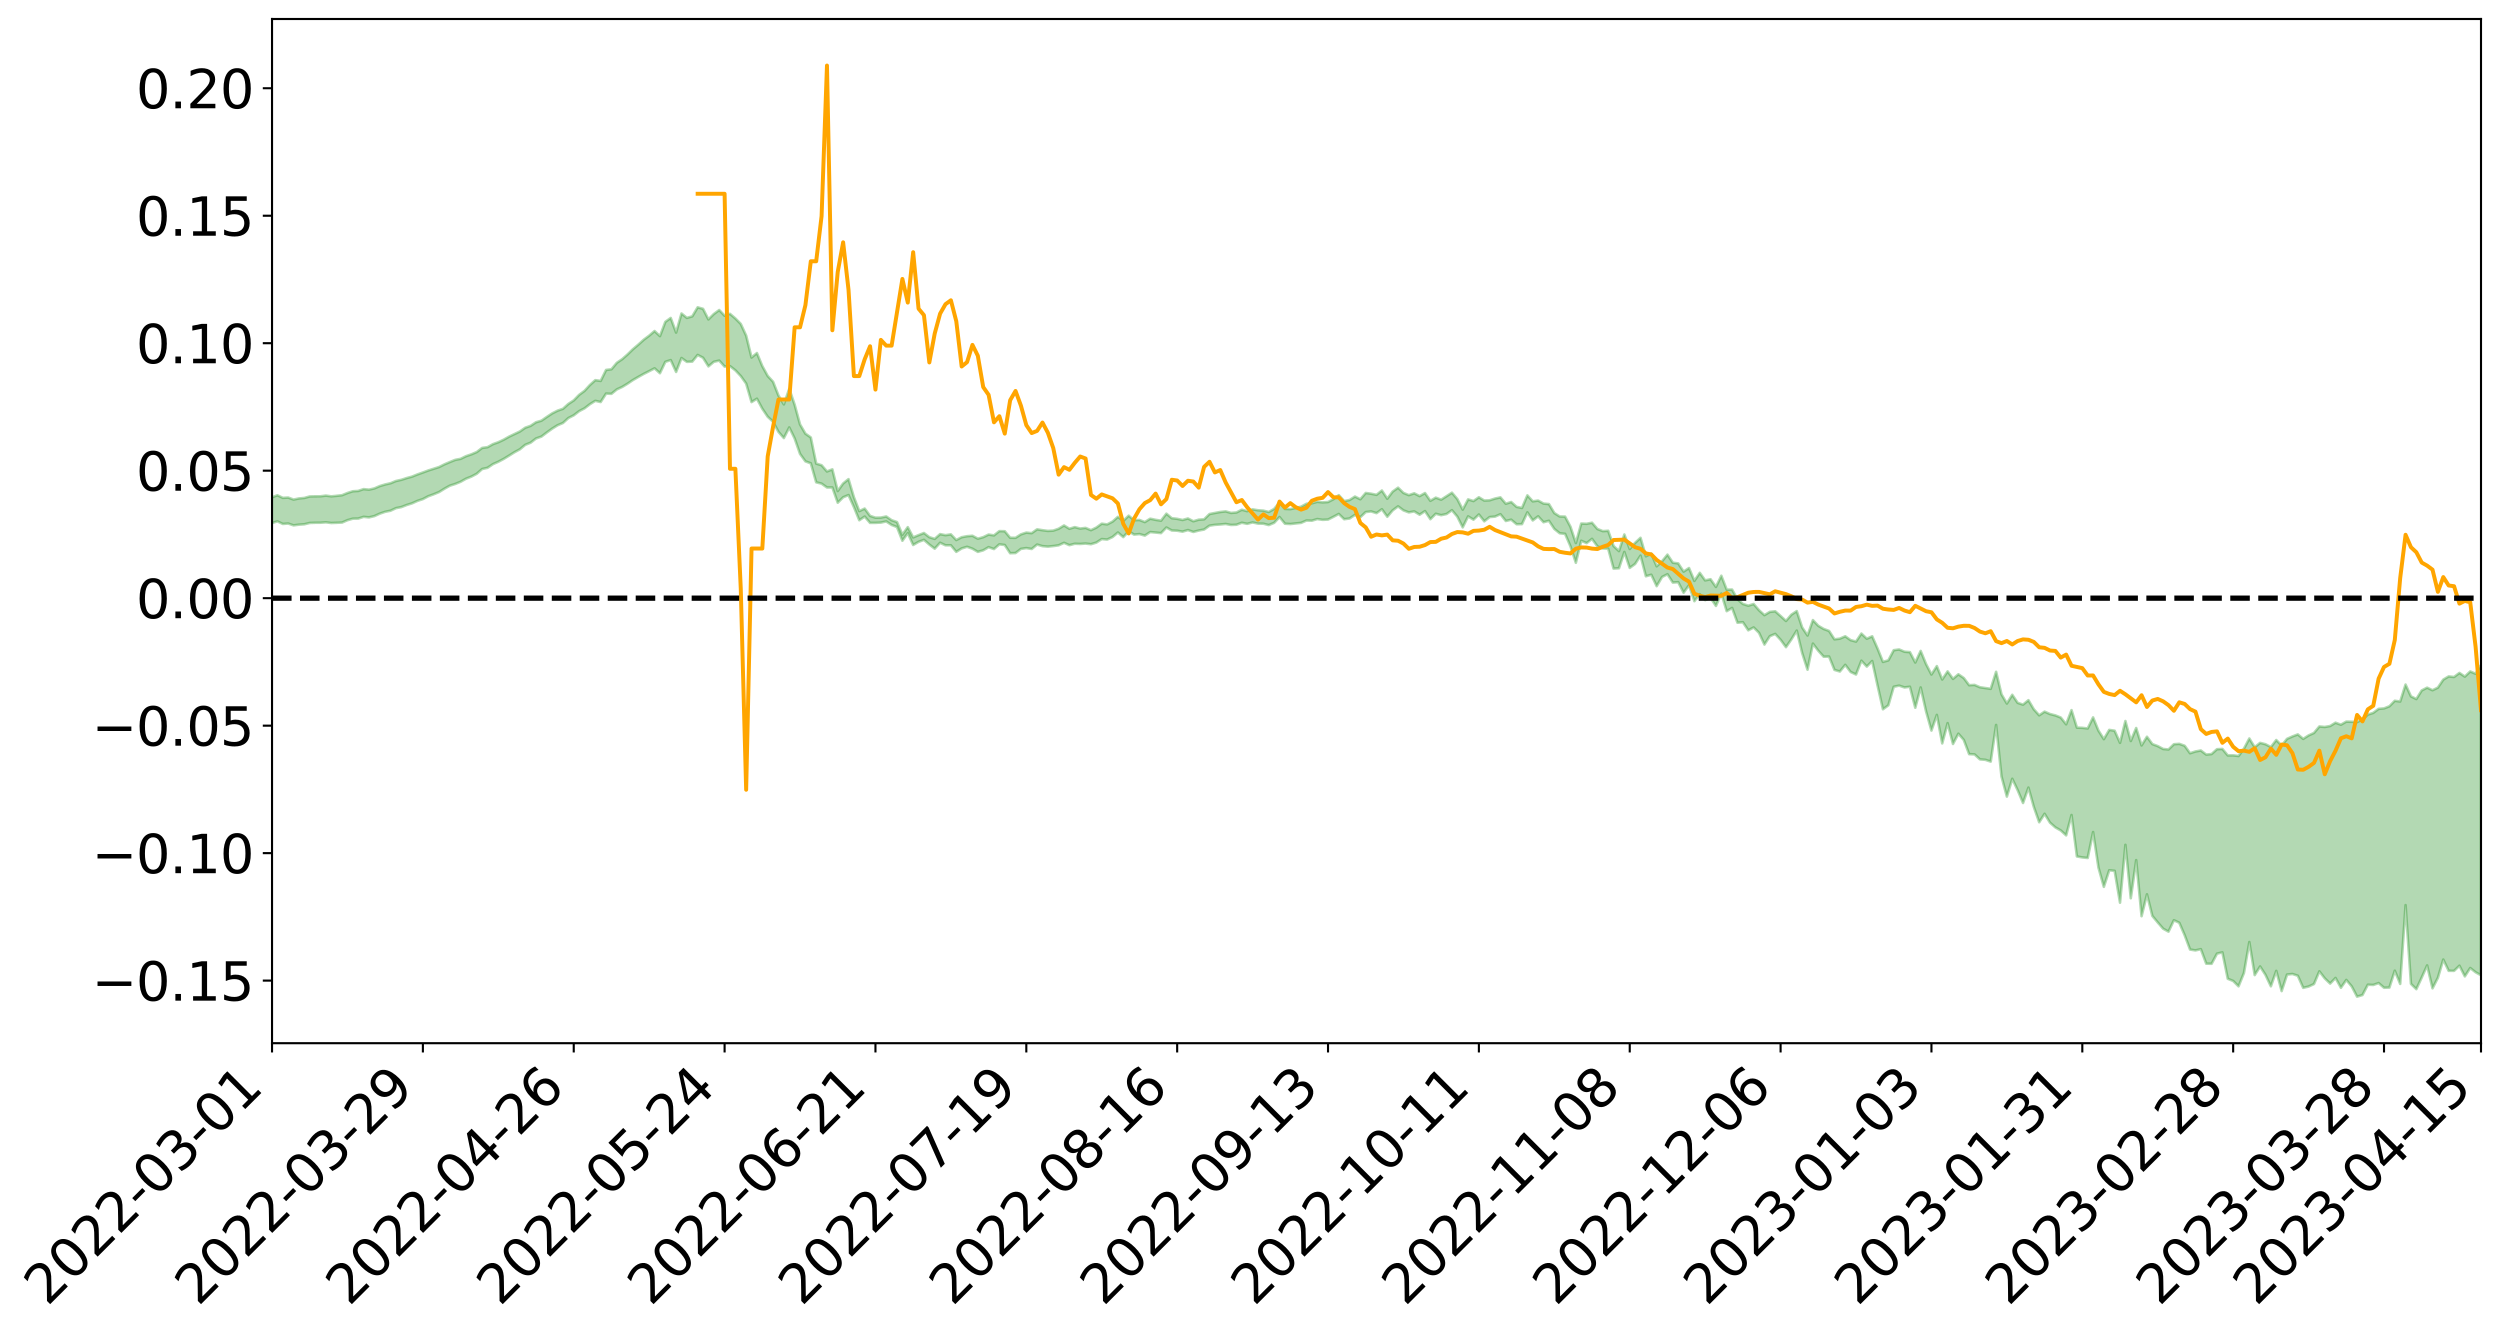 <?xml version="1.0" encoding="utf-8" standalone="no"?>
<!DOCTYPE svg PUBLIC "-//W3C//DTD SVG 1.1//EN"
  "http://www.w3.org/Graphics/SVG/1.1/DTD/svg11.dtd">
<svg xmlns:xlink="http://www.w3.org/1999/xlink" width="947.275pt" height="505.355pt" viewBox="0 0 947.275 505.355" xmlns="http://www.w3.org/2000/svg" version="1.1">
 <defs>
  <style type="text/css">*{stroke-linejoin: round; stroke-linecap: butt}</style>
 </defs>
 <g id="figure_1">
  <g id="patch_1">
   <path d="M 0 505.355 
L 947.275 505.355 
L 947.275 -0 
L 0 -0 
z
" style="fill: #ffffff"/>
  </g>
  <g id="axes_1">
   <g id="patch_2">
    <path d="M 103.075 395.28 
L 940.075 395.28 
L 940.075 7.2 
L 103.075 7.2 
z
" style="fill: #ffffff"/>
   </g>
   <g id="PolyCollection_1">
    <path d="M -393.001 226.587 
L -393.001 226.6 
L -390.959 226.535 
L -388.918 226.479 
L -386.876 226.409 
L -384.835 226.362 
L -382.793 226.309 
L -380.752 226.249 
L -378.711 226.19 
L -376.669 226.134 
L -374.628 226.086 
L -372.586 226.029 
L -370.545 225.97 
L -368.503 225.913 
L -366.462 225.842 
L -364.42 225.784 
L -362.379 225.715 
L -360.337 225.656 
L -358.296 225.577 
L -356.254 225.512 
L -354.213 225.449 
L -352.172 225.375 
L -350.13 225.302 
L -348.089 225.232 
L -346.047 225.146 
L -344.006 225.072 
L -341.964 224.984 
L -339.923 224.896 
L -337.881 224.798 
L -335.84 224.697 
L -333.798 224.599 
L -331.757 224.485 
L -329.715 224.356 
L -327.674 224.242 
L -325.632 224.112 
L -323.591 223.963 
L -321.55 223.825 
L -319.508 223.663 
L -317.467 223.498 
L -315.425 223.329 
L -313.384 223.15 
L -311.342 222.951 
L -309.301 222.74 
L -307.259 222.515 
L -305.218 222.3 
L -303.176 222.046 
L -301.135 221.805 
L -299.093 221.549 
L -297.052 221.292 
L -295.011 221.015 
L -292.969 220.714 
L -290.928 220.437 
L -288.886 220.128 
L -286.845 219.808 
L -284.803 219.496 
L -282.762 219.187 
L -280.72 218.85 
L -278.679 218.511 
L -276.637 218.172 
L -274.596 217.819 
L -272.554 217.463 
L -270.513 217.107 
L -268.472 216.739 
L -266.43 216.37 
L -264.389 216.008 
L -262.347 215.63 
L -260.306 215.224 
L -258.264 214.832 
L -256.223 214.441 
L -254.181 214.056 
L -252.14 213.655 
L -250.098 213.263 
L -248.057 212.865 
L -246.015 212.506 
L -243.974 212.081 
L -241.932 211.715 
L -239.891 211.312 
L -237.85 210.928 
L -235.808 210.525 
L -233.767 210.17 
L -231.725 209.761 
L -229.684 209.377 
L -227.642 209.015 
L -225.601 208.628 
L -223.559 208.262 
L -221.518 207.878 
L -219.476 207.487 
L -217.435 207.115 
L -215.393 206.754 
L -213.352 206.363 
L -211.311 205.988 
L -209.269 205.604 
L -207.228 205.233 
L -205.186 204.87 
L -203.145 204.497 
L -201.103 204.12 
L -199.062 203.781 
L -197.02 203.396 
L -194.979 203.027 
L -192.937 202.664 
L -190.896 202.3 
L -188.854 201.937 
L -186.813 201.569 
L -184.772 201.219 
L -182.73 200.853 
L -180.689 200.478 
L -178.647 200.099 
L -176.606 199.715 
L -174.564 199.356 
L -172.523 198.96 
L -170.481 198.538 
L -168.44 198.142 
L -166.398 197.723 
L -164.357 197.299 
L -162.315 196.85 
L -160.274 196.393 
L -158.232 195.969 
L -156.191 195.484 
L -154.15 195.024 
L -152.108 194.529 
L -150.067 194.074 
L -148.025 193.539 
L -145.984 193.015 
L -143.942 192.506 
L -141.901 191.988 
L -139.859 191.454 
L -137.818 190.896 
L -135.776 190.373 
L -133.735 189.774 
L -131.693 189.248 
L -129.652 188.631 
L -127.611 188.033 
L -125.569 187.45 
L -123.528 186.891 
L -121.486 186.238 
L -119.445 185.649 
L -117.403 184.898 
L -115.362 184.253 
L -113.32 183.653 
L -111.279 182.975 
L -109.237 182.279 
L -107.196 181.477 
L -105.154 180.726 
L -103.113 180.101 
L -101.072 179.107 
L -99.03 178.31 
L -96.989 177.497 
L -94.947 176.653 
L -92.906 175.692 
L -90.864 174.788 
L -88.823 174.109 
L -86.781 173.242 
L -84.74 171.812 
L -82.698 170.612 
L -80.657 169.729 
L -78.615 168.502 
L -76.574 167.487 
L -74.532 166.605 
L -72.491 165.261 
L -70.45 163.731 
L -68.408 162.688 
L -66.367 162.025 
L -64.325 160.749 
L -62.284 160.184 
L -60.242 159.463 
L -58.201 158.174 
L -56.159 158.297 
L -54.118 158.851 
L -52.076 160.002 
L -50.035 158.746 
L -47.993 161.281 
L -45.952 161.853 
L -43.911 158.468 
L -41.869 159.438 
L -39.828 160.948 
L -37.786 160.065 
L -35.745 159.886 
L -33.703 166.339 
L -31.662 175.503 
L -29.62 180.054 
L -27.579 170.084 
L -25.537 175.184 
L -23.496 181.863 
L -21.454 181.448 
L -19.413 195.054 
L -17.372 193.154 
L -15.33 188.943 
L -13.289 178.567 
L -11.247 188.251 
L -9.206 194.057 
L -7.164 191.573 
L -5.123 193.056 
L -3.081 198.528 
L -1.04 197.744 
L 1.002 192.942 
L 3.043 198.87 
L 5.085 200.004 
L 7.126 197.818 
L 9.168 201.56 
L 11.209 202.893 
L 13.25 202.467 
L 15.292 201.263 
L 17.333 202.457 
L 19.375 201.13 
L 21.416 201.188 
L 23.458 202.324 
L 25.499 201.159 
L 27.541 201.695 
L 29.582 201.686 
L 31.624 200.739 
L 33.665 201.034 
L 35.707 199.692 
L 37.748 199.745 
L 39.789 200.079 
L 41.831 200.076 
L 43.872 199.42 
L 45.914 198.858 
L 47.955 198.711 
L 49.997 198.102 
L 52.038 198.004 
L 54.08 197.893 
L 56.121 196.987 
L 58.163 197.434 
L 60.204 196.857 
L 62.246 196.629 
L 64.287 196.688 
L 66.328 196.147 
L 68.37 196.056 
L 70.411 196.325 
L 72.453 196.735 
L 74.494 195.862 
L 76.536 195.795 
L 78.577 195.58 
L 80.619 197.37 
L 82.66 197.554 
L 84.702 198.361 
L 86.743 196.936 
L 88.785 196.115 
L 90.826 196.591 
L 92.868 197.875 
L 94.909 198.264 
L 96.95 196.54 
L 98.992 198.383 
L 101.033 198.209 
L 103.075 198.184 
L 105.116 197.543 
L 107.158 198.527 
L 109.199 198.369 
L 111.241 199.068 
L 113.282 198.796 
L 115.324 198.653 
L 117.365 198.15 
L 119.407 198.083 
L 121.448 198.06 
L 123.489 197.913 
L 125.531 198.168 
L 127.572 198.092 
L 129.614 197.997 
L 131.655 197.107 
L 133.697 196.526 
L 135.738 196.49 
L 137.78 195.83 
L 139.821 196.043 
L 141.863 195.552 
L 143.904 194.625 
L 145.946 193.926 
L 147.987 193.515 
L 150.028 192.546 
L 152.07 192.142 
L 154.111 191.349 
L 156.153 190.708 
L 158.194 189.788 
L 160.236 189.113 
L 162.277 188.035 
L 164.319 187.292 
L 166.36 186.453 
L 168.402 185.179 
L 170.443 184.032 
L 172.485 183.381 
L 174.526 182.554 
L 176.568 181.397 
L 178.609 180.597 
L 180.65 179.51 
L 182.692 177.719 
L 184.733 177.257 
L 186.775 175.876 
L 188.816 174.972 
L 190.858 173.884 
L 192.899 172.639 
L 194.941 171.357 
L 196.982 170.249 
L 199.024 168.55 
L 201.065 167.735 
L 203.107 166.145 
L 205.148 165.428 
L 207.189 163.88 
L 209.231 162.407 
L 211.272 161.135 
L 213.314 160.265 
L 215.355 158.404 
L 217.397 157.367 
L 219.438 155.791 
L 221.48 154.722 
L 223.521 153.16 
L 225.563 151.878 
L 227.604 152.34 
L 229.646 149.135 
L 231.687 149.227 
L 233.728 147.551 
L 235.77 146.608 
L 237.811 145.366 
L 239.853 143.991 
L 241.894 142.803 
L 243.936 141.669 
L 245.977 140.628 
L 248.019 139.569 
L 250.06 141.411 
L 252.102 137.106 
L 254.143 136.448 
L 256.185 140.929 
L 258.226 135.654 
L 260.268 137.118 
L 262.309 137.007 
L 264.35 134.494 
L 266.392 135.559 
L 268.433 138.815 
L 270.475 137.092 
L 272.516 136.633 
L 274.558 138.898 
L 276.599 138.727 
L 278.641 140.32 
L 280.682 142.485 
L 282.724 145.343 
L 284.765 152.358 
L 286.807 151.068 
L 288.848 154.865 
L 290.889 157.9 
L 292.931 159.805 
L 294.972 163.637 
L 297.014 165.985 
L 299.055 161.96 
L 301.097 166.126 
L 303.138 171.972 
L 305.18 174.809 
L 307.221 175.549 
L 309.263 182.748 
L 311.304 183.252 
L 313.346 184.712 
L 315.387 184.695 
L 317.428 190.475 
L 319.47 188.432 
L 321.511 187.588 
L 323.553 192.124 
L 325.594 197.121 
L 327.636 195.727 
L 329.677 198.131 
L 331.719 198.114 
L 333.76 198.013 
L 335.802 197.572 
L 337.843 198.904 
L 339.885 199.699 
L 341.926 204.886 
L 343.968 201.994 
L 346.009 206.502 
L 348.05 205.313 
L 350.092 204.556 
L 352.133 206.332 
L 354.175 207.893 
L 356.216 205.658 
L 358.258 206.624 
L 360.299 206.621 
L 362.341 209.098 
L 364.382 207.806 
L 366.424 207.184 
L 368.465 207.904 
L 370.507 209.104 
L 372.548 208.521 
L 374.589 207.321 
L 376.631 208.041 
L 378.672 206.259 
L 380.714 206.507 
L 382.755 209.615 
L 384.797 209.554 
L 386.838 207.98 
L 388.88 207.676 
L 390.921 208.014 
L 392.963 206.341 
L 395.004 206.94 
L 397.046 207.121 
L 399.087 206.916 
L 401.128 206.623 
L 403.17 205.682 
L 405.211 206.566 
L 407.253 206.035 
L 409.294 206.111 
L 411.336 205.959 
L 413.377 206.205 
L 415.419 205.582 
L 417.46 204.259 
L 419.502 204.446 
L 421.543 203.486 
L 423.585 201.766 
L 425.626 203.515 
L 427.668 201.285 
L 429.709 202.565 
L 431.75 202.367 
L 433.792 202.939 
L 435.833 201.603 
L 437.875 201.788 
L 439.916 201.999 
L 441.958 199.882 
L 443.999 200.999 
L 446.041 201.093 
L 448.082 201.441 
L 450.124 200.841 
L 452.165 201.558 
L 454.207 201.028 
L 456.248 200.642 
L 458.289 199.178 
L 460.331 198.87 
L 462.372 198.736 
L 464.414 198.538 
L 466.455 198.915 
L 468.497 198.828 
L 470.538 198.075 
L 472.58 198.48 
L 474.621 197.954 
L 476.663 198.391 
L 478.704 198.432 
L 480.746 198.957 
L 482.787 198.1 
L 484.828 195.913 
L 486.87 198.437 
L 488.911 198.568 
L 490.953 198.334 
L 492.994 198.123 
L 495.036 197.225 
L 497.077 197.294 
L 499.119 196.678 
L 501.16 196.969 
L 503.202 196.864 
L 505.243 195.832 
L 507.285 194.744 
L 509.326 196.737 
L 511.368 196.456 
L 513.409 195.095 
L 515.45 195.965 
L 517.492 194.016 
L 519.533 193.791 
L 521.575 194.428 
L 523.616 192.956 
L 525.658 195.799 
L 527.699 193.387 
L 529.741 191.86 
L 531.782 193.381 
L 533.824 194.148 
L 535.865 193.773 
L 537.907 195.023 
L 539.948 193.658 
L 541.989 196.727 
L 544.031 194.665 
L 546.072 195.208 
L 548.114 194.764 
L 550.155 193.319 
L 552.197 195.765 
L 554.238 199.813 
L 556.28 195.66 
L 558.321 196.901 
L 560.363 194.947 
L 562.404 197.525 
L 564.446 195.919 
L 566.487 195.743 
L 568.528 194.837 
L 570.57 197.397 
L 572.611 196.916 
L 574.653 198.647 
L 576.694 198.594 
L 578.736 194.141 
L 580.777 197.193 
L 582.819 195.641 
L 584.86 197.877 
L 586.902 197.326 
L 588.943 200.406 
L 590.985 202.058 
L 593.026 202.282 
L 595.068 206.982 
L 597.109 213.229 
L 599.15 204.9 
L 601.192 205.789 
L 603.233 204.178 
L 605.275 207.012 
L 607.316 207.786 
L 609.358 207.886 
L 611.399 215.437 
L 613.441 215.323 
L 615.482 209.154 
L 617.524 215.182 
L 619.565 213.685 
L 621.607 210.536 
L 623.648 218.351 
L 625.689 217.775 
L 627.731 222.099 
L 629.772 218.626 
L 631.814 217.583 
L 633.855 220.739 
L 635.897 220.596 
L 637.938 224.589 
L 639.98 221.734 
L 642.021 227.79 
L 644.063 225.12 
L 646.104 227.396 
L 648.146 226.521 
L 650.187 229.584 
L 652.228 224.91 
L 654.27 231.572 
L 656.311 230.356 
L 658.353 235.95 
L 660.394 235.77 
L 662.436 238.829 
L 664.477 237.749 
L 666.519 239.789 
L 668.56 244.223 
L 670.602 241.054 
L 672.643 240.201 
L 674.685 242.419 
L 676.726 245.207 
L 678.768 242.273 
L 680.809 238.936 
L 682.85 247.408 
L 684.892 253.75 
L 686.933 243.867 
L 688.975 246.577 
L 691.016 248.833 
L 693.058 248.781 
L 695.099 253.83 
L 697.141 254.436 
L 699.182 251.924 
L 701.224 254.61 
L 703.265 255.571 
L 705.307 250.352 
L 707.348 252.574 
L 709.389 250.469 
L 711.431 259.775 
L 713.472 268.745 
L 715.514 267.249 
L 717.555 260.227 
L 719.597 259.792 
L 721.638 260.477 
L 723.68 260.212 
L 725.721 268.164 
L 727.763 260.485 
L 729.804 269.535 
L 731.846 276.811 
L 733.887 270.884 
L 735.928 281.681 
L 737.97 274.016 
L 740.011 281.89 
L 742.053 278.008 
L 744.094 280.36 
L 746.136 285.761 
L 748.177 285.85 
L 750.219 287.733 
L 752.26 287.901 
L 754.302 288.573 
L 756.343 274.694 
L 758.385 294.199 
L 760.426 301.832 
L 762.468 295.093 
L 764.509 299.395 
L 766.55 304.255 
L 768.592 298.429 
L 770.633 305.74 
L 772.675 311.553 
L 774.716 308.356 
L 776.758 311.707 
L 778.799 313.508 
L 780.841 314.663 
L 782.882 316.52 
L 784.924 308.821 
L 786.965 324.516 
L 789.007 324.884 
L 791.048 325.088 
L 793.089 315.276 
L 795.131 328.736 
L 797.172 336.034 
L 799.214 329.759 
L 801.255 329.963 
L 803.297 342.035 
L 805.338 320.115 
L 807.38 340.348 
L 809.421 325.917 
L 811.463 347.156 
L 813.504 338.869 
L 815.546 347.051 
L 817.587 349.518 
L 819.628 351.89 
L 821.67 353.006 
L 823.711 348.689 
L 825.753 349.635 
L 827.794 354.355 
L 829.836 359.786 
L 831.877 360.117 
L 833.919 359.65 
L 835.96 365.137 
L 838.002 365.184 
L 840.043 361.342 
L 842.085 360.866 
L 844.126 370.866 
L 846.168 371.695 
L 848.209 373.717 
L 850.25 368.666 
L 852.292 356.948 
L 854.333 369.465 
L 856.375 366.2 
L 858.416 369.392 
L 860.458 373.711 
L 862.499 367.878 
L 864.541 375.526 
L 866.582 369.273 
L 868.624 369.055 
L 870.665 369.717 
L 872.707 374.294 
L 874.748 373.814 
L 876.789 372.865 
L 878.831 368.045 
L 880.872 370.7 
L 882.914 372.683 
L 884.955 370.56 
L 886.997 374.27 
L 889.038 371.309 
L 891.08 373.735 
L 893.121 377.64 
L 895.163 377.02 
L 897.204 373.116 
L 899.246 373.213 
L 901.287 372.493 
L 903.328 374.265 
L 905.37 374.194 
L 907.411 367.803 
L 909.453 372.817 
L 911.494 342.959 
L 913.536 372.804 
L 915.577 374.793 
L 917.619 370.384 
L 919.66 365.803 
L 921.702 374.489 
L 923.743 370.505 
L 925.785 363.579 
L 927.826 367.844 
L 929.868 367.865 
L 931.909 365.915 
L 933.95 369.953 
L 935.992 366.789 
L 938.033 368.396 
L 940.075 369.532 
L 940.075 252.001 
L 940.075 252.001 
L 938.033 255.295 
L 935.992 254.428 
L 933.95 256.382 
L 931.909 254.983 
L 929.868 256.52 
L 927.826 256.304 
L 925.785 257.521 
L 923.743 260.539 
L 921.702 261.543 
L 919.66 260.564 
L 917.619 261.615 
L 915.577 264.874 
L 913.536 263.867 
L 911.494 259.396 
L 909.453 265.818 
L 907.411 265.538 
L 905.37 267.619 
L 903.328 268.423 
L 901.287 268.596 
L 899.246 270.121 
L 897.204 270.766 
L 895.163 272.644 
L 893.121 273.617 
L 891.08 273.488 
L 889.038 273.43 
L 886.997 274.608 
L 884.955 273.839 
L 882.914 275.095 
L 880.872 275.455 
L 878.831 275.272 
L 876.789 277.728 
L 874.748 278.661 
L 872.707 279.971 
L 870.665 278.275 
L 868.624 279.052 
L 866.582 279.962 
L 864.541 282.508 
L 862.499 280.419 
L 860.458 283.078 
L 858.416 281.994 
L 856.375 281.483 
L 854.333 283.143 
L 852.292 279.831 
L 850.25 283.691 
L 848.209 286.455 
L 846.168 286.219 
L 844.126 286.234 
L 842.085 283.788 
L 840.043 283.878 
L 838.002 285.716 
L 835.96 285.927 
L 833.919 284.369 
L 831.877 284.745 
L 829.836 285.416 
L 827.794 282.583 
L 825.753 281.848 
L 823.711 281.996 
L 821.67 283.986 
L 819.628 283.795 
L 817.587 282.704 
L 815.546 281.943 
L 813.504 279.175 
L 811.463 282.454 
L 809.421 275.86 
L 807.38 280.771 
L 805.338 273.206 
L 803.297 281.468 
L 801.255 276.875 
L 799.214 276.572 
L 797.172 280.077 
L 795.131 276.84 
L 793.089 271.834 
L 791.048 276.021 
L 789.007 275.784 
L 786.965 275.708 
L 784.924 269.082 
L 782.882 274.447 
L 780.841 271.889 
L 778.799 271.068 
L 776.758 270.556 
L 774.716 269.646 
L 772.675 271.046 
L 770.633 268.765 
L 768.592 265.306 
L 766.55 267.006 
L 764.509 266.315 
L 762.468 263.269 
L 760.426 266.576 
L 758.385 263.088 
L 756.343 254.559 
L 754.302 261.002 
L 752.26 260.708 
L 750.219 260.404 
L 748.177 259.52 
L 746.136 259.636 
L 744.094 256.915 
L 742.053 255.497 
L 740.011 257.231 
L 737.97 254.401 
L 735.928 257.465 
L 733.887 252.401 
L 731.846 255.584 
L 729.804 251.617 
L 727.763 246.648 
L 725.721 251.029 
L 723.68 247.098 
L 721.638 246.944 
L 719.597 246.09 
L 717.555 246.37 
L 715.514 250.22 
L 713.472 250.802 
L 711.431 245.74 
L 709.389 241.108 
L 707.348 242.02 
L 705.307 240.071 
L 703.265 243.101 
L 701.224 242.552 
L 699.182 241.102 
L 697.141 241.995 
L 695.099 242.245 
L 693.058 239.079 
L 691.016 238.318 
L 688.975 237.124 
L 686.933 234.965 
L 684.892 240.807 
L 682.85 237.744 
L 680.809 231.553 
L 678.768 232.918 
L 676.726 235.29 
L 674.685 233.414 
L 672.643 231.623 
L 670.602 231.851 
L 668.56 233.086 
L 666.519 231.235 
L 664.477 228.874 
L 662.436 229.506 
L 660.394 228.849 
L 658.353 227.073 
L 656.311 223.401 
L 654.27 223.442 
L 652.228 218.152 
L 650.187 222.393 
L 648.146 219.48 
L 646.104 219.92 
L 644.063 217.057 
L 642.021 220.103 
L 639.98 215.234 
L 637.938 216.593 
L 635.897 213.483 
L 633.855 213.213 
L 631.814 210.162 
L 629.772 212.684 
L 627.731 214.572 
L 625.689 209.761 
L 623.648 210.796 
L 621.607 203.783 
L 619.565 205.702 
L 617.524 208.016 
L 615.482 202.533 
L 613.441 208.811 
L 611.399 206.896 
L 609.358 201.121 
L 607.316 201.253 
L 605.275 200.445 
L 603.233 198.066 
L 601.192 198.472 
L 599.15 198.384 
L 597.109 205.763 
L 595.068 199.592 
L 593.026 195.755 
L 590.985 195.695 
L 588.943 194.397 
L 586.902 191 
L 584.86 190.811 
L 582.819 189.677 
L 580.777 189.968 
L 578.736 187.706 
L 576.694 192.469 
L 574.653 192.067 
L 572.611 190.225 
L 570.57 190.88 
L 568.528 188.467 
L 566.487 188.909 
L 564.446 189.576 
L 562.404 189.671 
L 560.363 188.42 
L 558.321 189.859 
L 556.28 189.223 
L 554.238 193.105 
L 552.197 189.106 
L 550.155 186.691 
L 548.114 188.017 
L 546.072 189.331 
L 544.031 188.566 
L 541.989 189.767 
L 539.948 186.826 
L 537.907 187.984 
L 535.865 186.926 
L 533.824 187.618 
L 531.782 186.772 
L 529.741 184.798 
L 527.699 186.266 
L 525.658 188.969 
L 523.616 185.866 
L 521.575 187.501 
L 519.533 187.078 
L 517.492 186.795 
L 515.45 189.176 
L 513.409 188.156 
L 511.368 189.471 
L 509.326 189.883 
L 507.285 187.622 
L 505.243 189.171 
L 503.202 190.229 
L 501.16 190.357 
L 499.119 190.145 
L 497.077 190.717 
L 495.036 190.886 
L 492.994 191.999 
L 490.953 192.475 
L 488.911 192.919 
L 486.87 192.838 
L 484.828 190.392 
L 482.787 192.845 
L 480.746 194 
L 478.704 193.492 
L 476.663 193.344 
L 474.621 193.008 
L 472.58 193.69 
L 470.538 193.143 
L 468.497 194.189 
L 466.455 194.348 
L 464.414 193.773 
L 462.372 193.997 
L 460.331 194.375 
L 458.289 194.774 
L 456.248 196.785 
L 454.207 196.912 
L 452.165 197.517 
L 450.124 196.453 
L 448.082 197.034 
L 446.041 196.588 
L 443.999 196.363 
L 441.958 194.638 
L 439.916 197.303 
L 437.875 196.974 
L 435.833 196.541 
L 433.792 197.824 
L 431.75 197.03 
L 429.709 197.129 
L 427.668 195.403 
L 425.626 197.395 
L 423.585 195.843 
L 421.543 197.657 
L 419.502 198.709 
L 417.46 198.418 
L 415.419 199.907 
L 413.377 200.89 
L 411.336 200.027 
L 409.294 200.275 
L 407.253 199.736 
L 405.211 200.36 
L 403.17 199.108 
L 401.128 200.347 
L 399.087 201.059 
L 397.046 201.165 
L 395.004 200.905 
L 392.963 200.571 
L 390.921 202.022 
L 388.88 201.811 
L 386.838 202.479 
L 384.797 203.791 
L 382.755 203.75 
L 380.714 201.29 
L 378.672 201.241 
L 376.631 202.869 
L 374.589 202.552 
L 372.548 203.545 
L 370.507 204.112 
L 368.465 203.008 
L 366.424 203.177 
L 364.382 203.557 
L 362.341 204.624 
L 360.299 202.472 
L 358.258 202.789 
L 356.216 202.387 
L 354.175 204.19 
L 352.133 203.552 
L 350.092 201.963 
L 348.05 202.77 
L 346.009 203.627 
L 343.968 199.749 
L 341.926 202.614 
L 339.885 197.821 
L 337.843 197.108 
L 335.802 195.703 
L 333.76 196.124 
L 331.719 196.156 
L 329.677 195.479 
L 327.636 192.711 
L 325.594 193.667 
L 323.553 188.418 
L 321.511 181.549 
L 319.47 183.212 
L 317.428 186.05 
L 315.387 177.85 
L 313.346 178.644 
L 311.304 176.278 
L 309.263 175.663 
L 307.221 165.752 
L 305.18 164.319 
L 303.138 160.809 
L 301.097 153.333 
L 299.055 147.353 
L 297.014 153.227 
L 294.972 149.871 
L 292.931 144.664 
L 290.889 142.451 
L 288.848 138.72 
L 286.807 133.778 
L 284.765 135.479 
L 282.724 127.17 
L 280.682 122.735 
L 278.641 120.67 
L 276.599 118.926 
L 274.558 119.627 
L 272.516 117.483 
L 270.475 118.994 
L 268.433 121.035 
L 266.392 117.029 
L 264.35 116.451 
L 262.309 119.87 
L 260.268 120.452 
L 258.226 118.793 
L 256.185 126.015 
L 254.143 120.475 
L 252.102 121.964 
L 250.06 127.36 
L 248.019 125.437 
L 245.977 127.193 
L 243.936 128.719 
L 241.894 130.565 
L 239.853 132.29 
L 237.811 134.281 
L 235.77 136.085 
L 233.728 137.474 
L 231.687 139.924 
L 229.646 140.177 
L 227.604 144.331 
L 225.563 144.055 
L 223.521 145.891 
L 221.48 148.106 
L 219.438 149.63 
L 217.397 151.721 
L 215.355 153.068 
L 213.314 154.901 
L 211.272 155.607 
L 209.231 156.644 
L 207.189 157.999 
L 205.148 159.407 
L 203.107 159.998 
L 201.065 161.354 
L 199.024 162.07 
L 196.982 163.503 
L 194.941 164.475 
L 192.899 165.449 
L 190.858 166.605 
L 188.816 167.569 
L 186.775 168.301 
L 184.733 169.44 
L 182.692 169.719 
L 180.65 171.286 
L 178.609 172.157 
L 176.568 172.861 
L 174.526 173.861 
L 172.485 174.251 
L 170.443 175.08 
L 168.402 175.948 
L 166.36 176.97 
L 164.319 177.626 
L 162.277 178.274 
L 160.236 179.037 
L 158.194 179.762 
L 156.153 180.587 
L 154.111 181.145 
L 152.07 181.808 
L 150.028 182.259 
L 147.987 183.103 
L 145.946 183.57 
L 143.904 184.178 
L 141.863 185.064 
L 139.821 185.532 
L 137.78 185.336 
L 135.738 186.018 
L 133.697 186.147 
L 131.655 186.803 
L 129.614 187.645 
L 127.572 187.871 
L 125.531 188.07 
L 123.489 187.788 
L 121.448 188.051 
L 119.407 188.062 
L 117.365 188.114 
L 115.324 188.678 
L 113.282 188.864 
L 111.241 189.297 
L 109.199 188.53 
L 107.158 188.647 
L 105.116 187.661 
L 103.075 188.454 
L 101.033 188.341 
L 98.992 188.864 
L 96.95 186.94 
L 94.909 188.736 
L 92.868 188.343 
L 90.826 186.968 
L 88.785 186.479 
L 86.743 187.339 
L 84.702 188.961 
L 82.66 188.074 
L 80.619 187.873 
L 78.577 185.903 
L 76.536 185.755 
L 74.494 186.159 
L 72.453 187.161 
L 70.411 186.69 
L 68.37 186.365 
L 66.328 186.459 
L 64.287 187.067 
L 62.246 186.839 
L 60.204 187.211 
L 58.163 187.879 
L 56.121 187.323 
L 54.08 188.331 
L 52.038 188.456 
L 49.997 188.553 
L 47.955 189.188 
L 45.914 189.331 
L 43.872 190.047 
L 41.831 190.833 
L 39.789 190.833 
L 37.748 190.502 
L 35.707 190.266 
L 33.665 191.961 
L 31.624 191.667 
L 29.582 192.809 
L 27.541 192.832 
L 25.499 192.4 
L 23.458 193.534 
L 21.416 192.495 
L 19.375 192.559 
L 17.333 194 
L 15.292 192.98 
L 13.25 194.34 
L 11.209 194.782 
L 9.168 193.651 
L 7.126 190.032 
L 5.085 192.358 
L 3.043 191.254 
L 1.002 185.862 
L -1.04 190.462 
L -3.081 191.409 
L -5.123 186.418 
L -7.164 185.048 
L -9.206 187.718 
L -11.247 182.299 
L -13.289 172.377 
L -15.33 183.254 
L -17.372 187.367 
L -19.413 189.401 
L -21.454 176.018 
L -23.496 176.571 
L -25.537 169.818 
L -27.579 164.584 
L -29.62 175.126 
L -31.662 170.574 
L -33.703 161.182 
L -35.745 154.599 
L -37.786 154.982 
L -39.828 156.088 
L -41.869 154.671 
L -43.911 153.825 
L -45.952 157.537 
L -47.993 157.069 
L -50.035 154.608 
L -52.076 156.069 
L -54.118 155.022 
L -56.159 154.601 
L -58.201 154.664 
L -60.242 156.103 
L -62.284 156.946 
L -64.325 157.424 
L -66.367 158.669 
L -68.408 159.231 
L -70.45 160.227 
L -72.491 161.823 
L -74.532 163.073 
L -76.574 163.918 
L -78.615 164.864 
L -80.657 166.12 
L -82.698 166.908 
L -84.74 168.113 
L -86.781 169.572 
L -88.823 170.438 
L -90.864 171.016 
L -92.906 171.913 
L -94.947 172.835 
L -96.989 173.682 
L -99.03 174.492 
L -101.072 175.273 
L -103.113 176.348 
L -105.154 176.903 
L -107.196 177.678 
L -109.237 178.489 
L -111.279 179.182 
L -113.32 179.869 
L -115.362 180.442 
L -117.403 181.067 
L -119.445 181.899 
L -121.486 182.48 
L -123.528 183.16 
L -125.569 183.704 
L -127.611 184.308 
L -129.652 184.927 
L -131.693 185.555 
L -133.735 186.082 
L -135.776 186.707 
L -137.818 187.255 
L -139.859 187.843 
L -141.901 188.391 
L -143.942 188.956 
L -145.984 189.477 
L -148.025 190.024 
L -150.067 190.614 
L -152.108 191.062 
L -154.15 191.625 
L -156.191 192.109 
L -158.232 192.672 
L -160.274 193.082 
L -162.315 193.605 
L -164.357 194.103 
L -166.398 194.578 
L -168.44 195.061 
L -170.481 195.507 
L -172.523 196.029 
L -174.564 196.497 
L -176.606 196.883 
L -178.647 197.341 
L -180.689 197.799 
L -182.73 198.254 
L -184.772 198.693 
L -186.813 199.101 
L -188.854 199.551 
L -190.896 199.991 
L -192.937 200.434 
L -194.979 200.874 
L -197.02 201.327 
L -199.062 201.797 
L -201.103 202.201 
L -203.145 202.664 
L -205.186 203.118 
L -207.228 203.553 
L -209.269 204.002 
L -211.311 204.46 
L -213.352 204.904 
L -215.393 205.37 
L -217.435 205.793 
L -219.476 206.226 
L -221.518 206.684 
L -223.559 207.126 
L -225.601 207.544 
L -227.642 207.987 
L -229.684 208.39 
L -231.725 208.822 
L -233.767 209.282 
L -235.808 209.676 
L -237.85 210.117 
L -239.891 210.534 
L -241.932 210.971 
L -243.974 211.366 
L -246.015 211.829 
L -248.057 212.21 
L -250.098 212.639 
L -252.14 213.058 
L -254.181 213.489 
L -256.223 213.897 
L -258.264 214.313 
L -260.306 214.731 
L -262.347 215.164 
L -264.389 215.558 
L -266.43 215.923 
L -268.472 216.297 
L -270.513 216.674 
L -272.554 217.037 
L -274.596 217.407 
L -276.637 217.773 
L -278.679 218.122 
L -280.72 218.476 
L -282.762 218.828 
L -284.803 219.148 
L -286.845 219.474 
L -288.886 219.815 
L -290.928 220.138 
L -292.969 220.426 
L -295.011 220.745 
L -297.052 221.036 
L -299.093 221.304 
L -301.135 221.572 
L -303.176 221.823 
L -305.218 222.095 
L -307.259 222.319 
L -309.301 222.556 
L -311.342 222.779 
L -313.384 222.986 
L -315.425 223.175 
L -317.467 223.346 
L -319.508 223.516 
L -321.55 223.685 
L -323.591 223.825 
L -325.632 223.981 
L -327.674 224.114 
L -329.715 224.227 
L -331.757 224.362 
L -333.798 224.479 
L -335.84 224.576 
L -337.881 224.68 
L -339.923 224.782 
L -341.964 224.871 
L -344.006 224.96 
L -346.047 225.034 
L -348.089 225.123 
L -350.13 225.194 
L -352.172 225.269 
L -354.213 225.348 
L -356.254 225.412 
L -358.296 225.48 
L -360.337 225.569 
L -362.379 225.632 
L -364.42 225.709 
L -366.462 225.771 
L -368.503 225.852 
L -370.545 225.917 
L -372.586 225.985 
L -374.628 226.045 
L -376.669 226.1 
L -378.711 226.162 
L -380.752 226.231 
L -382.793 226.299 
L -384.835 226.356 
L -386.876 226.401 
L -388.918 226.468 
L -390.959 226.522 
L -393.001 226.587 
z
" clip-path="url(#p68cf8c74d8)" style="fill: #008000; fill-opacity: 0.3; stroke: #008000; stroke-opacity: 0.3"/>
   </g>
   <g id="matplotlib.axis_1">
    <g id="xtick_1">
     <g id="line2d_1">
      <defs>
       <path id="m05a600fa98" d="M 0 0 
L 0 3.5 
" style="stroke: #000000; stroke-width: 0.8"/>
      </defs>
      <g>
       <use xlink:href="#m05a600fa98" x="103.075" y="395.28" style="stroke: #000000; stroke-width: 0.8"/>
      </g>
     </g>
     <g id="text_1">
      <!-- 2022-03-01 -->
      <g transform="translate(17.946 495.214) rotate(-45) scale(0.2 -0.2)">
       <defs>
        <path id="DejaVuSans-32" d="M 1228 531 
L 3431 531 
L 3431 0 
L 469 0 
L 469 531 
Q 828 903 1448 1529 
Q 2069 2156 2228 2338 
Q 2531 2678 2651 2914 
Q 2772 3150 2772 3378 
Q 2772 3750 2511 3984 
Q 2250 4219 1831 4219 
Q 1534 4219 1204 4116 
Q 875 4013 500 3803 
L 500 4441 
Q 881 4594 1212 4672 
Q 1544 4750 1819 4750 
Q 2544 4750 2975 4387 
Q 3406 4025 3406 3419 
Q 3406 3131 3298 2873 
Q 3191 2616 2906 2266 
Q 2828 2175 2409 1742 
Q 1991 1309 1228 531 
z
" transform="scale(0.016)"/>
        <path id="DejaVuSans-30" d="M 2034 4250 
Q 1547 4250 1301 3770 
Q 1056 3291 1056 2328 
Q 1056 1369 1301 889 
Q 1547 409 2034 409 
Q 2525 409 2770 889 
Q 3016 1369 3016 2328 
Q 3016 3291 2770 3770 
Q 2525 4250 2034 4250 
z
M 2034 4750 
Q 2819 4750 3233 4129 
Q 3647 3509 3647 2328 
Q 3647 1150 3233 529 
Q 2819 -91 2034 -91 
Q 1250 -91 836 529 
Q 422 1150 422 2328 
Q 422 3509 836 4129 
Q 1250 4750 2034 4750 
z
" transform="scale(0.016)"/>
        <path id="DejaVuSans-2d" d="M 313 2009 
L 1997 2009 
L 1997 1497 
L 313 1497 
L 313 2009 
z
" transform="scale(0.016)"/>
        <path id="DejaVuSans-33" d="M 2597 2516 
Q 3050 2419 3304 2112 
Q 3559 1806 3559 1356 
Q 3559 666 3084 287 
Q 2609 -91 1734 -91 
Q 1441 -91 1130 -33 
Q 819 25 488 141 
L 488 750 
Q 750 597 1062 519 
Q 1375 441 1716 441 
Q 2309 441 2620 675 
Q 2931 909 2931 1356 
Q 2931 1769 2642 2001 
Q 2353 2234 1838 2234 
L 1294 2234 
L 1294 2753 
L 1863 2753 
Q 2328 2753 2575 2939 
Q 2822 3125 2822 3475 
Q 2822 3834 2567 4026 
Q 2313 4219 1838 4219 
Q 1578 4219 1281 4162 
Q 984 4106 628 3988 
L 628 4550 
Q 988 4650 1302 4700 
Q 1616 4750 1894 4750 
Q 2613 4750 3031 4423 
Q 3450 4097 3450 3541 
Q 3450 3153 3228 2886 
Q 3006 2619 2597 2516 
z
" transform="scale(0.016)"/>
        <path id="DejaVuSans-31" d="M 794 531 
L 1825 531 
L 1825 4091 
L 703 3866 
L 703 4441 
L 1819 4666 
L 2450 4666 
L 2450 531 
L 3481 531 
L 3481 0 
L 794 0 
L 794 531 
z
" transform="scale(0.016)"/>
       </defs>
       <use xlink:href="#DejaVuSans-32"/>
       <use xlink:href="#DejaVuSans-30" x="63.623"/>
       <use xlink:href="#DejaVuSans-32" x="127.246"/>
       <use xlink:href="#DejaVuSans-32" x="190.869"/>
       <use xlink:href="#DejaVuSans-2d" x="254.492"/>
       <use xlink:href="#DejaVuSans-30" x="290.576"/>
       <use xlink:href="#DejaVuSans-33" x="354.199"/>
       <use xlink:href="#DejaVuSans-2d" x="417.822"/>
       <use xlink:href="#DejaVuSans-30" x="453.906"/>
       <use xlink:href="#DejaVuSans-31" x="517.529"/>
      </g>
     </g>
    </g>
    <g id="xtick_2">
     <g id="line2d_2">
      <g>
       <use xlink:href="#m05a600fa98" x="160.236" y="395.28" style="stroke: #000000; stroke-width: 0.8"/>
      </g>
     </g>
     <g id="text_2">
      <!-- 2022-03-29 -->
      <g transform="translate(75.107 495.214) rotate(-45) scale(0.2 -0.2)">
       <defs>
        <path id="DejaVuSans-39" d="M 703 97 
L 703 672 
Q 941 559 1184 500 
Q 1428 441 1663 441 
Q 2288 441 2617 861 
Q 2947 1281 2994 2138 
Q 2813 1869 2534 1725 
Q 2256 1581 1919 1581 
Q 1219 1581 811 2004 
Q 403 2428 403 3163 
Q 403 3881 828 4315 
Q 1253 4750 1959 4750 
Q 2769 4750 3195 4129 
Q 3622 3509 3622 2328 
Q 3622 1225 3098 567 
Q 2575 -91 1691 -91 
Q 1453 -91 1209 -44 
Q 966 3 703 97 
z
M 1959 2075 
Q 2384 2075 2632 2365 
Q 2881 2656 2881 3163 
Q 2881 3666 2632 3958 
Q 2384 4250 1959 4250 
Q 1534 4250 1286 3958 
Q 1038 3666 1038 3163 
Q 1038 2656 1286 2365 
Q 1534 2075 1959 2075 
z
" transform="scale(0.016)"/>
       </defs>
       <use xlink:href="#DejaVuSans-32"/>
       <use xlink:href="#DejaVuSans-30" x="63.623"/>
       <use xlink:href="#DejaVuSans-32" x="127.246"/>
       <use xlink:href="#DejaVuSans-32" x="190.869"/>
       <use xlink:href="#DejaVuSans-2d" x="254.492"/>
       <use xlink:href="#DejaVuSans-30" x="290.576"/>
       <use xlink:href="#DejaVuSans-33" x="354.199"/>
       <use xlink:href="#DejaVuSans-2d" x="417.822"/>
       <use xlink:href="#DejaVuSans-32" x="453.906"/>
       <use xlink:href="#DejaVuSans-39" x="517.529"/>
      </g>
     </g>
    </g>
    <g id="xtick_3">
     <g id="line2d_3">
      <g>
       <use xlink:href="#m05a600fa98" x="217.397" y="395.28" style="stroke: #000000; stroke-width: 0.8"/>
      </g>
     </g>
     <g id="text_3">
      <!-- 2022-04-26 -->
      <g transform="translate(132.268 495.214) rotate(-45) scale(0.2 -0.2)">
       <defs>
        <path id="DejaVuSans-34" d="M 2419 4116 
L 825 1625 
L 2419 1625 
L 2419 4116 
z
M 2253 4666 
L 3047 4666 
L 3047 1625 
L 3713 1625 
L 3713 1100 
L 3047 1100 
L 3047 0 
L 2419 0 
L 2419 1100 
L 313 1100 
L 313 1709 
L 2253 4666 
z
" transform="scale(0.016)"/>
        <path id="DejaVuSans-36" d="M 2113 2584 
Q 1688 2584 1439 2293 
Q 1191 2003 1191 1497 
Q 1191 994 1439 701 
Q 1688 409 2113 409 
Q 2538 409 2786 701 
Q 3034 994 3034 1497 
Q 3034 2003 2786 2293 
Q 2538 2584 2113 2584 
z
M 3366 4563 
L 3366 3988 
Q 3128 4100 2886 4159 
Q 2644 4219 2406 4219 
Q 1781 4219 1451 3797 
Q 1122 3375 1075 2522 
Q 1259 2794 1537 2939 
Q 1816 3084 2150 3084 
Q 2853 3084 3261 2657 
Q 3669 2231 3669 1497 
Q 3669 778 3244 343 
Q 2819 -91 2113 -91 
Q 1303 -91 875 529 
Q 447 1150 447 2328 
Q 447 3434 972 4092 
Q 1497 4750 2381 4750 
Q 2619 4750 2861 4703 
Q 3103 4656 3366 4563 
z
" transform="scale(0.016)"/>
       </defs>
       <use xlink:href="#DejaVuSans-32"/>
       <use xlink:href="#DejaVuSans-30" x="63.623"/>
       <use xlink:href="#DejaVuSans-32" x="127.246"/>
       <use xlink:href="#DejaVuSans-32" x="190.869"/>
       <use xlink:href="#DejaVuSans-2d" x="254.492"/>
       <use xlink:href="#DejaVuSans-30" x="290.576"/>
       <use xlink:href="#DejaVuSans-34" x="354.199"/>
       <use xlink:href="#DejaVuSans-2d" x="417.822"/>
       <use xlink:href="#DejaVuSans-32" x="453.906"/>
       <use xlink:href="#DejaVuSans-36" x="517.529"/>
      </g>
     </g>
    </g>
    <g id="xtick_4">
     <g id="line2d_4">
      <g>
       <use xlink:href="#m05a600fa98" x="274.558" y="395.28" style="stroke: #000000; stroke-width: 0.8"/>
      </g>
     </g>
     <g id="text_4">
      <!-- 2022-05-24 -->
      <g transform="translate(189.429 495.214) rotate(-45) scale(0.2 -0.2)">
       <defs>
        <path id="DejaVuSans-35" d="M 691 4666 
L 3169 4666 
L 3169 4134 
L 1269 4134 
L 1269 2991 
Q 1406 3038 1543 3061 
Q 1681 3084 1819 3084 
Q 2600 3084 3056 2656 
Q 3513 2228 3513 1497 
Q 3513 744 3044 326 
Q 2575 -91 1722 -91 
Q 1428 -91 1123 -41 
Q 819 9 494 109 
L 494 744 
Q 775 591 1075 516 
Q 1375 441 1709 441 
Q 2250 441 2565 725 
Q 2881 1009 2881 1497 
Q 2881 1984 2565 2268 
Q 2250 2553 1709 2553 
Q 1456 2553 1204 2497 
Q 953 2441 691 2322 
L 691 4666 
z
" transform="scale(0.016)"/>
       </defs>
       <use xlink:href="#DejaVuSans-32"/>
       <use xlink:href="#DejaVuSans-30" x="63.623"/>
       <use xlink:href="#DejaVuSans-32" x="127.246"/>
       <use xlink:href="#DejaVuSans-32" x="190.869"/>
       <use xlink:href="#DejaVuSans-2d" x="254.492"/>
       <use xlink:href="#DejaVuSans-30" x="290.576"/>
       <use xlink:href="#DejaVuSans-35" x="354.199"/>
       <use xlink:href="#DejaVuSans-2d" x="417.822"/>
       <use xlink:href="#DejaVuSans-32" x="453.906"/>
       <use xlink:href="#DejaVuSans-34" x="517.529"/>
      </g>
     </g>
    </g>
    <g id="xtick_5">
     <g id="line2d_5">
      <g>
       <use xlink:href="#m05a600fa98" x="331.719" y="395.28" style="stroke: #000000; stroke-width: 0.8"/>
      </g>
     </g>
     <g id="text_5">
      <!-- 2022-06-21 -->
      <g transform="translate(246.59 495.214) rotate(-45) scale(0.2 -0.2)">
       <use xlink:href="#DejaVuSans-32"/>
       <use xlink:href="#DejaVuSans-30" x="63.623"/>
       <use xlink:href="#DejaVuSans-32" x="127.246"/>
       <use xlink:href="#DejaVuSans-32" x="190.869"/>
       <use xlink:href="#DejaVuSans-2d" x="254.492"/>
       <use xlink:href="#DejaVuSans-30" x="290.576"/>
       <use xlink:href="#DejaVuSans-36" x="354.199"/>
       <use xlink:href="#DejaVuSans-2d" x="417.822"/>
       <use xlink:href="#DejaVuSans-32" x="453.906"/>
       <use xlink:href="#DejaVuSans-31" x="517.529"/>
      </g>
     </g>
    </g>
    <g id="xtick_6">
     <g id="line2d_6">
      <g>
       <use xlink:href="#m05a600fa98" x="388.88" y="395.28" style="stroke: #000000; stroke-width: 0.8"/>
      </g>
     </g>
     <g id="text_6">
      <!-- 2022-07-19 -->
      <g transform="translate(303.751 495.214) rotate(-45) scale(0.2 -0.2)">
       <defs>
        <path id="DejaVuSans-37" d="M 525 4666 
L 3525 4666 
L 3525 4397 
L 1831 0 
L 1172 0 
L 2766 4134 
L 525 4134 
L 525 4666 
z
" transform="scale(0.016)"/>
       </defs>
       <use xlink:href="#DejaVuSans-32"/>
       <use xlink:href="#DejaVuSans-30" x="63.623"/>
       <use xlink:href="#DejaVuSans-32" x="127.246"/>
       <use xlink:href="#DejaVuSans-32" x="190.869"/>
       <use xlink:href="#DejaVuSans-2d" x="254.492"/>
       <use xlink:href="#DejaVuSans-30" x="290.576"/>
       <use xlink:href="#DejaVuSans-37" x="354.199"/>
       <use xlink:href="#DejaVuSans-2d" x="417.822"/>
       <use xlink:href="#DejaVuSans-31" x="453.906"/>
       <use xlink:href="#DejaVuSans-39" x="517.529"/>
      </g>
     </g>
    </g>
    <g id="xtick_7">
     <g id="line2d_7">
      <g>
       <use xlink:href="#m05a600fa98" x="446.041" y="395.28" style="stroke: #000000; stroke-width: 0.8"/>
      </g>
     </g>
     <g id="text_7">
      <!-- 2022-08-16 -->
      <g transform="translate(360.912 495.214) rotate(-45) scale(0.2 -0.2)">
       <defs>
        <path id="DejaVuSans-38" d="M 2034 2216 
Q 1584 2216 1326 1975 
Q 1069 1734 1069 1313 
Q 1069 891 1326 650 
Q 1584 409 2034 409 
Q 2484 409 2743 651 
Q 3003 894 3003 1313 
Q 3003 1734 2745 1975 
Q 2488 2216 2034 2216 
z
M 1403 2484 
Q 997 2584 770 2862 
Q 544 3141 544 3541 
Q 544 4100 942 4425 
Q 1341 4750 2034 4750 
Q 2731 4750 3128 4425 
Q 3525 4100 3525 3541 
Q 3525 3141 3298 2862 
Q 3072 2584 2669 2484 
Q 3125 2378 3379 2068 
Q 3634 1759 3634 1313 
Q 3634 634 3220 271 
Q 2806 -91 2034 -91 
Q 1263 -91 848 271 
Q 434 634 434 1313 
Q 434 1759 690 2068 
Q 947 2378 1403 2484 
z
M 1172 3481 
Q 1172 3119 1398 2916 
Q 1625 2713 2034 2713 
Q 2441 2713 2670 2916 
Q 2900 3119 2900 3481 
Q 2900 3844 2670 4047 
Q 2441 4250 2034 4250 
Q 1625 4250 1398 4047 
Q 1172 3844 1172 3481 
z
" transform="scale(0.016)"/>
       </defs>
       <use xlink:href="#DejaVuSans-32"/>
       <use xlink:href="#DejaVuSans-30" x="63.623"/>
       <use xlink:href="#DejaVuSans-32" x="127.246"/>
       <use xlink:href="#DejaVuSans-32" x="190.869"/>
       <use xlink:href="#DejaVuSans-2d" x="254.492"/>
       <use xlink:href="#DejaVuSans-30" x="290.576"/>
       <use xlink:href="#DejaVuSans-38" x="354.199"/>
       <use xlink:href="#DejaVuSans-2d" x="417.822"/>
       <use xlink:href="#DejaVuSans-31" x="453.906"/>
       <use xlink:href="#DejaVuSans-36" x="517.529"/>
      </g>
     </g>
    </g>
    <g id="xtick_8">
     <g id="line2d_8">
      <g>
       <use xlink:href="#m05a600fa98" x="503.202" y="395.28" style="stroke: #000000; stroke-width: 0.8"/>
      </g>
     </g>
     <g id="text_8">
      <!-- 2022-09-13 -->
      <g transform="translate(418.073 495.214) rotate(-45) scale(0.2 -0.2)">
       <use xlink:href="#DejaVuSans-32"/>
       <use xlink:href="#DejaVuSans-30" x="63.623"/>
       <use xlink:href="#DejaVuSans-32" x="127.246"/>
       <use xlink:href="#DejaVuSans-32" x="190.869"/>
       <use xlink:href="#DejaVuSans-2d" x="254.492"/>
       <use xlink:href="#DejaVuSans-30" x="290.576"/>
       <use xlink:href="#DejaVuSans-39" x="354.199"/>
       <use xlink:href="#DejaVuSans-2d" x="417.822"/>
       <use xlink:href="#DejaVuSans-31" x="453.906"/>
       <use xlink:href="#DejaVuSans-33" x="517.529"/>
      </g>
     </g>
    </g>
    <g id="xtick_9">
     <g id="line2d_9">
      <g>
       <use xlink:href="#m05a600fa98" x="560.363" y="395.28" style="stroke: #000000; stroke-width: 0.8"/>
      </g>
     </g>
     <g id="text_9">
      <!-- 2022-10-11 -->
      <g transform="translate(475.234 495.214) rotate(-45) scale(0.2 -0.2)">
       <use xlink:href="#DejaVuSans-32"/>
       <use xlink:href="#DejaVuSans-30" x="63.623"/>
       <use xlink:href="#DejaVuSans-32" x="127.246"/>
       <use xlink:href="#DejaVuSans-32" x="190.869"/>
       <use xlink:href="#DejaVuSans-2d" x="254.492"/>
       <use xlink:href="#DejaVuSans-31" x="290.576"/>
       <use xlink:href="#DejaVuSans-30" x="354.199"/>
       <use xlink:href="#DejaVuSans-2d" x="417.822"/>
       <use xlink:href="#DejaVuSans-31" x="453.906"/>
       <use xlink:href="#DejaVuSans-31" x="517.529"/>
      </g>
     </g>
    </g>
    <g id="xtick_10">
     <g id="line2d_10">
      <g>
       <use xlink:href="#m05a600fa98" x="617.524" y="395.28" style="stroke: #000000; stroke-width: 0.8"/>
      </g>
     </g>
     <g id="text_10">
      <!-- 2022-11-08 -->
      <g transform="translate(532.395 495.214) rotate(-45) scale(0.2 -0.2)">
       <use xlink:href="#DejaVuSans-32"/>
       <use xlink:href="#DejaVuSans-30" x="63.623"/>
       <use xlink:href="#DejaVuSans-32" x="127.246"/>
       <use xlink:href="#DejaVuSans-32" x="190.869"/>
       <use xlink:href="#DejaVuSans-2d" x="254.492"/>
       <use xlink:href="#DejaVuSans-31" x="290.576"/>
       <use xlink:href="#DejaVuSans-31" x="354.199"/>
       <use xlink:href="#DejaVuSans-2d" x="417.822"/>
       <use xlink:href="#DejaVuSans-30" x="453.906"/>
       <use xlink:href="#DejaVuSans-38" x="517.529"/>
      </g>
     </g>
    </g>
    <g id="xtick_11">
     <g id="line2d_11">
      <g>
       <use xlink:href="#m05a600fa98" x="674.685" y="395.28" style="stroke: #000000; stroke-width: 0.8"/>
      </g>
     </g>
     <g id="text_11">
      <!-- 2022-12-06 -->
      <g transform="translate(589.556 495.214) rotate(-45) scale(0.2 -0.2)">
       <use xlink:href="#DejaVuSans-32"/>
       <use xlink:href="#DejaVuSans-30" x="63.623"/>
       <use xlink:href="#DejaVuSans-32" x="127.246"/>
       <use xlink:href="#DejaVuSans-32" x="190.869"/>
       <use xlink:href="#DejaVuSans-2d" x="254.492"/>
       <use xlink:href="#DejaVuSans-31" x="290.576"/>
       <use xlink:href="#DejaVuSans-32" x="354.199"/>
       <use xlink:href="#DejaVuSans-2d" x="417.822"/>
       <use xlink:href="#DejaVuSans-30" x="453.906"/>
       <use xlink:href="#DejaVuSans-36" x="517.529"/>
      </g>
     </g>
    </g>
    <g id="xtick_12">
     <g id="line2d_12">
      <g>
       <use xlink:href="#m05a600fa98" x="731.846" y="395.28" style="stroke: #000000; stroke-width: 0.8"/>
      </g>
     </g>
     <g id="text_12">
      <!-- 2023-01-03 -->
      <g transform="translate(646.717 495.214) rotate(-45) scale(0.2 -0.2)">
       <use xlink:href="#DejaVuSans-32"/>
       <use xlink:href="#DejaVuSans-30" x="63.623"/>
       <use xlink:href="#DejaVuSans-32" x="127.246"/>
       <use xlink:href="#DejaVuSans-33" x="190.869"/>
       <use xlink:href="#DejaVuSans-2d" x="254.492"/>
       <use xlink:href="#DejaVuSans-30" x="290.576"/>
       <use xlink:href="#DejaVuSans-31" x="354.199"/>
       <use xlink:href="#DejaVuSans-2d" x="417.822"/>
       <use xlink:href="#DejaVuSans-30" x="453.906"/>
       <use xlink:href="#DejaVuSans-33" x="517.529"/>
      </g>
     </g>
    </g>
    <g id="xtick_13">
     <g id="line2d_13">
      <g>
       <use xlink:href="#m05a600fa98" x="789.007" y="395.28" style="stroke: #000000; stroke-width: 0.8"/>
      </g>
     </g>
     <g id="text_13">
      <!-- 2023-01-31 -->
      <g transform="translate(703.878 495.214) rotate(-45) scale(0.2 -0.2)">
       <use xlink:href="#DejaVuSans-32"/>
       <use xlink:href="#DejaVuSans-30" x="63.623"/>
       <use xlink:href="#DejaVuSans-32" x="127.246"/>
       <use xlink:href="#DejaVuSans-33" x="190.869"/>
       <use xlink:href="#DejaVuSans-2d" x="254.492"/>
       <use xlink:href="#DejaVuSans-30" x="290.576"/>
       <use xlink:href="#DejaVuSans-31" x="354.199"/>
       <use xlink:href="#DejaVuSans-2d" x="417.822"/>
       <use xlink:href="#DejaVuSans-33" x="453.906"/>
       <use xlink:href="#DejaVuSans-31" x="517.529"/>
      </g>
     </g>
    </g>
    <g id="xtick_14">
     <g id="line2d_14">
      <g>
       <use xlink:href="#m05a600fa98" x="846.168" y="395.28" style="stroke: #000000; stroke-width: 0.8"/>
      </g>
     </g>
     <g id="text_14">
      <!-- 2023-02-28 -->
      <g transform="translate(761.038 495.214) rotate(-45) scale(0.2 -0.2)">
       <use xlink:href="#DejaVuSans-32"/>
       <use xlink:href="#DejaVuSans-30" x="63.623"/>
       <use xlink:href="#DejaVuSans-32" x="127.246"/>
       <use xlink:href="#DejaVuSans-33" x="190.869"/>
       <use xlink:href="#DejaVuSans-2d" x="254.492"/>
       <use xlink:href="#DejaVuSans-30" x="290.576"/>
       <use xlink:href="#DejaVuSans-32" x="354.199"/>
       <use xlink:href="#DejaVuSans-2d" x="417.822"/>
       <use xlink:href="#DejaVuSans-32" x="453.906"/>
       <use xlink:href="#DejaVuSans-38" x="517.529"/>
      </g>
     </g>
    </g>
    <g id="xtick_15">
     <g id="line2d_15">
      <g>
       <use xlink:href="#m05a600fa98" x="903.328" y="395.28" style="stroke: #000000; stroke-width: 0.8"/>
      </g>
     </g>
     <g id="text_15">
      <!-- 2023-03-28 -->
      <g transform="translate(818.199 495.214) rotate(-45) scale(0.2 -0.2)">
       <use xlink:href="#DejaVuSans-32"/>
       <use xlink:href="#DejaVuSans-30" x="63.623"/>
       <use xlink:href="#DejaVuSans-32" x="127.246"/>
       <use xlink:href="#DejaVuSans-33" x="190.869"/>
       <use xlink:href="#DejaVuSans-2d" x="254.492"/>
       <use xlink:href="#DejaVuSans-30" x="290.576"/>
       <use xlink:href="#DejaVuSans-33" x="354.199"/>
       <use xlink:href="#DejaVuSans-2d" x="417.822"/>
       <use xlink:href="#DejaVuSans-32" x="453.906"/>
       <use xlink:href="#DejaVuSans-38" x="517.529"/>
      </g>
     </g>
    </g>
    <g id="xtick_16">
     <g id="line2d_16">
      <g>
       <use xlink:href="#m05a600fa98" x="940.075" y="395.28" style="stroke: #000000; stroke-width: 0.8"/>
      </g>
     </g>
     <g id="text_16">
      <!-- 2023-04-15 -->
      <g transform="translate(854.946 495.214) rotate(-45) scale(0.2 -0.2)">
       <use xlink:href="#DejaVuSans-32"/>
       <use xlink:href="#DejaVuSans-30" x="63.623"/>
       <use xlink:href="#DejaVuSans-32" x="127.246"/>
       <use xlink:href="#DejaVuSans-33" x="190.869"/>
       <use xlink:href="#DejaVuSans-2d" x="254.492"/>
       <use xlink:href="#DejaVuSans-30" x="290.576"/>
       <use xlink:href="#DejaVuSans-34" x="354.199"/>
       <use xlink:href="#DejaVuSans-2d" x="417.822"/>
       <use xlink:href="#DejaVuSans-31" x="453.906"/>
       <use xlink:href="#DejaVuSans-35" x="517.529"/>
      </g>
     </g>
    </g>
   </g>
   <g id="matplotlib.axis_2">
    <g id="ytick_1">
     <g id="line2d_17">
      <defs>
       <path id="mf2e55c7796" d="M 0 0 
L -3.5 0 
" style="stroke: #000000; stroke-width: 0.8"/>
      </defs>
      <g>
       <use xlink:href="#mf2e55c7796" x="103.075" y="371.564" style="stroke: #000000; stroke-width: 0.8"/>
      </g>
     </g>
     <g id="text_17">
      <!-- −0.15 -->
      <g transform="translate(34.784 379.162) scale(0.2 -0.2)">
       <defs>
        <path id="DejaVuSans-2212" d="M 678 2272 
L 4684 2272 
L 4684 1741 
L 678 1741 
L 678 2272 
z
" transform="scale(0.016)"/>
        <path id="DejaVuSans-2e" d="M 684 794 
L 1344 794 
L 1344 0 
L 684 0 
L 684 794 
z
" transform="scale(0.016)"/>
       </defs>
       <use xlink:href="#DejaVuSans-2212"/>
       <use xlink:href="#DejaVuSans-30" x="83.789"/>
       <use xlink:href="#DejaVuSans-2e" x="147.412"/>
       <use xlink:href="#DejaVuSans-31" x="179.199"/>
       <use xlink:href="#DejaVuSans-35" x="242.822"/>
      </g>
     </g>
    </g>
    <g id="ytick_2">
     <g id="line2d_18">
      <g>
       <use xlink:href="#mf2e55c7796" x="103.075" y="323.259" style="stroke: #000000; stroke-width: 0.8"/>
      </g>
     </g>
     <g id="text_18">
      <!-- −0.10 -->
      <g transform="translate(34.784 330.858) scale(0.2 -0.2)">
       <use xlink:href="#DejaVuSans-2212"/>
       <use xlink:href="#DejaVuSans-30" x="83.789"/>
       <use xlink:href="#DejaVuSans-2e" x="147.412"/>
       <use xlink:href="#DejaVuSans-31" x="179.199"/>
       <use xlink:href="#DejaVuSans-30" x="242.822"/>
      </g>
     </g>
    </g>
    <g id="ytick_3">
     <g id="line2d_19">
      <g>
       <use xlink:href="#mf2e55c7796" x="103.075" y="274.955" style="stroke: #000000; stroke-width: 0.8"/>
      </g>
     </g>
     <g id="text_19">
      <!-- −0.05 -->
      <g transform="translate(34.784 282.553) scale(0.2 -0.2)">
       <use xlink:href="#DejaVuSans-2212"/>
       <use xlink:href="#DejaVuSans-30" x="83.789"/>
       <use xlink:href="#DejaVuSans-2e" x="147.412"/>
       <use xlink:href="#DejaVuSans-30" x="179.199"/>
       <use xlink:href="#DejaVuSans-35" x="242.822"/>
      </g>
     </g>
    </g>
    <g id="ytick_4">
     <g id="line2d_20">
      <g>
       <use xlink:href="#mf2e55c7796" x="103.075" y="226.65" style="stroke: #000000; stroke-width: 0.8"/>
      </g>
     </g>
     <g id="text_20">
      <!-- 0.00 -->
      <g transform="translate(51.544 234.248) scale(0.2 -0.2)">
       <use xlink:href="#DejaVuSans-30"/>
       <use xlink:href="#DejaVuSans-2e" x="63.623"/>
       <use xlink:href="#DejaVuSans-30" x="95.41"/>
       <use xlink:href="#DejaVuSans-30" x="159.033"/>
      </g>
     </g>
    </g>
    <g id="ytick_5">
     <g id="line2d_21">
      <g>
       <use xlink:href="#mf2e55c7796" x="103.075" y="178.345" style="stroke: #000000; stroke-width: 0.8"/>
      </g>
     </g>
     <g id="text_21">
      <!-- 0.05 -->
      <g transform="translate(51.544 185.944) scale(0.2 -0.2)">
       <use xlink:href="#DejaVuSans-30"/>
       <use xlink:href="#DejaVuSans-2e" x="63.623"/>
       <use xlink:href="#DejaVuSans-30" x="95.41"/>
       <use xlink:href="#DejaVuSans-35" x="159.033"/>
      </g>
     </g>
    </g>
    <g id="ytick_6">
     <g id="line2d_22">
      <g>
       <use xlink:href="#mf2e55c7796" x="103.075" y="130.04" style="stroke: #000000; stroke-width: 0.8"/>
      </g>
     </g>
     <g id="text_22">
      <!-- 0.10 -->
      <g transform="translate(51.544 137.639) scale(0.2 -0.2)">
       <use xlink:href="#DejaVuSans-30"/>
       <use xlink:href="#DejaVuSans-2e" x="63.623"/>
       <use xlink:href="#DejaVuSans-31" x="95.41"/>
       <use xlink:href="#DejaVuSans-30" x="159.033"/>
      </g>
     </g>
    </g>
    <g id="ytick_7">
     <g id="line2d_23">
      <g>
       <use xlink:href="#mf2e55c7796" x="103.075" y="81.736" style="stroke: #000000; stroke-width: 0.8"/>
      </g>
     </g>
     <g id="text_23">
      <!-- 0.15 -->
      <g transform="translate(51.544 89.334) scale(0.2 -0.2)">
       <use xlink:href="#DejaVuSans-30"/>
       <use xlink:href="#DejaVuSans-2e" x="63.623"/>
       <use xlink:href="#DejaVuSans-31" x="95.41"/>
       <use xlink:href="#DejaVuSans-35" x="159.033"/>
      </g>
     </g>
    </g>
    <g id="ytick_8">
     <g id="line2d_24">
      <g>
       <use xlink:href="#mf2e55c7796" x="103.075" y="33.431" style="stroke: #000000; stroke-width: 0.8"/>
      </g>
     </g>
     <g id="text_24">
      <!-- 0.20 -->
      <g transform="translate(51.544 41.029) scale(0.2 -0.2)">
       <use xlink:href="#DejaVuSans-30"/>
       <use xlink:href="#DejaVuSans-2e" x="63.623"/>
       <use xlink:href="#DejaVuSans-32" x="95.41"/>
       <use xlink:href="#DejaVuSans-30" x="159.033"/>
      </g>
     </g>
    </g>
   </g>
   <g id="line2d_25">
    <path d="M 264.35 73.425 
L 274.558 73.425 
L 276.599 177.628 
L 278.641 177.628 
L 280.682 223.065 
L 282.724 299.246 
L 284.765 207.848 
L 288.848 207.848 
L 290.889 172.926 
L 292.931 161.652 
L 294.972 151.381 
L 299.055 151.381 
L 301.097 124.021 
L 303.138 124.021 
L 305.18 115.617 
L 307.221 98.999 
L 309.263 98.999 
L 311.304 81.899 
L 313.346 24.84 
L 315.387 125.143 
L 317.428 103.01 
L 319.47 91.813 
L 321.511 109.814 
L 323.553 142.494 
L 325.594 142.494 
L 327.636 136.143 
L 329.677 131.199 
L 331.719 147.622 
L 333.76 128.783 
L 335.802 130.969 
L 337.843 130.969 
L 341.926 105.694 
L 343.968 114.651 
L 346.009 95.562 
L 348.05 116.965 
L 350.092 119.424 
L 352.133 137.331 
L 354.175 126.374 
L 356.216 118.849 
L 358.258 115.262 
L 360.299 113.781 
L 362.341 121.712 
L 364.382 138.863 
L 366.424 137.227 
L 368.465 130.683 
L 370.507 134.8 
L 372.548 146.665 
L 374.589 149.594 
L 376.631 160.022 
L 378.672 157.705 
L 380.714 164.301 
L 382.755 151.653 
L 384.797 148.14 
L 386.838 153.712 
L 388.88 161.094 
L 390.921 164.09 
L 392.963 163.269 
L 395.004 160.109 
L 397.046 163.972 
L 399.087 169.774 
L 401.128 179.851 
L 403.17 177.004 
L 405.211 178.015 
L 407.253 175.349 
L 409.294 172.974 
L 411.336 173.727 
L 413.377 187.546 
L 415.419 188.958 
L 417.46 187.34 
L 421.543 188.808 
L 423.585 190.774 
L 425.626 198.493 
L 427.668 202.126 
L 429.709 196.519 
L 431.75 192.933 
L 433.792 190.612 
L 435.833 189.507 
L 437.875 187.034 
L 439.916 191.086 
L 441.958 189.099 
L 443.999 181.782 
L 446.041 182.071 
L 448.082 184.137 
L 450.124 182.155 
L 452.165 182.458 
L 454.207 184.769 
L 456.248 176.907 
L 458.289 174.971 
L 460.331 179.006 
L 462.372 178.103 
L 464.414 182.811 
L 468.497 190.297 
L 470.538 189.467 
L 472.58 192.22 
L 476.663 196.877 
L 478.704 194.902 
L 480.746 196.312 
L 482.787 196.172 
L 484.828 190.044 
L 486.87 192.325 
L 488.911 190.644 
L 490.953 192.171 
L 492.994 193.101 
L 495.036 192.376 
L 497.077 189.735 
L 499.119 188.968 
L 501.16 188.624 
L 503.202 186.456 
L 505.243 188.417 
L 507.285 188.472 
L 509.326 190.651 
L 511.368 192.068 
L 513.409 192.916 
L 515.45 198.164 
L 517.492 199.833 
L 519.533 203.37 
L 521.575 202.521 
L 523.616 202.865 
L 525.658 202.565 
L 527.699 204.738 
L 529.741 204.886 
L 531.782 205.958 
L 533.824 207.946 
L 535.865 207.247 
L 537.907 207.165 
L 539.948 206.529 
L 541.989 205.386 
L 544.031 205.322 
L 546.072 204.126 
L 548.114 203.658 
L 550.155 202.333 
L 552.197 201.6 
L 554.238 201.724 
L 556.28 202.232 
L 558.321 201.146 
L 560.363 201.041 
L 562.404 200.717 
L 564.446 199.612 
L 566.487 200.841 
L 572.611 203.244 
L 574.653 203.353 
L 580.777 205.532 
L 582.819 207.023 
L 584.86 207.98 
L 586.902 208.061 
L 588.943 208.029 
L 590.985 209.082 
L 593.026 209.45 
L 595.068 209.701 
L 597.109 207.897 
L 599.15 207.423 
L 601.192 207.478 
L 603.233 207.875 
L 605.275 208.026 
L 607.316 207.177 
L 609.358 206.493 
L 611.399 204.616 
L 615.482 204.472 
L 619.565 207.346 
L 621.607 207.941 
L 623.648 209.699 
L 625.689 210.081 
L 627.731 212.169 
L 631.814 215.045 
L 633.855 215.631 
L 637.938 219.192 
L 639.98 220.388 
L 642.021 224.974 
L 644.063 225.713 
L 646.104 226.224 
L 648.146 225.652 
L 652.228 225.753 
L 654.27 224.67 
L 656.311 226.606 
L 658.353 226.265 
L 662.436 224.582 
L 664.477 224.301 
L 666.519 224.271 
L 670.602 225.198 
L 672.643 224.043 
L 676.726 225.119 
L 678.768 225.93 
L 680.809 227 
L 682.85 227.182 
L 684.892 228.337 
L 686.933 228.054 
L 688.975 229.085 
L 693.058 230.573 
L 695.099 232.446 
L 697.141 231.811 
L 699.182 231.347 
L 701.224 231.364 
L 703.265 229.977 
L 705.307 229.699 
L 707.348 229.106 
L 709.389 229.567 
L 711.431 229.463 
L 713.472 230.663 
L 715.514 230.952 
L 717.555 231.103 
L 719.597 230.354 
L 721.638 231.341 
L 723.68 231.96 
L 725.721 229.548 
L 729.804 231.595 
L 731.846 231.998 
L 733.887 234.699 
L 735.928 235.991 
L 737.97 237.875 
L 740.011 238.067 
L 742.053 237.435 
L 744.094 237.116 
L 746.136 237.137 
L 748.177 237.951 
L 750.219 239.316 
L 752.26 239.957 
L 754.302 239.173 
L 756.343 242.93 
L 758.385 243.696 
L 760.426 242.875 
L 762.468 244.188 
L 764.509 242.879 
L 766.55 242.271 
L 768.592 242.415 
L 770.633 243.231 
L 772.675 245.262 
L 774.716 245.476 
L 776.758 246.492 
L 778.799 246.638 
L 780.841 249.166 
L 782.882 248.034 
L 784.924 252.267 
L 789.007 253.165 
L 791.048 255.956 
L 793.089 255.942 
L 795.131 259.323 
L 797.172 262.163 
L 799.214 262.948 
L 801.255 263.38 
L 803.297 261.744 
L 805.338 263.08 
L 809.421 266.121 
L 811.463 263.432 
L 813.504 267.876 
L 815.546 265.429 
L 817.587 264.835 
L 819.628 265.739 
L 821.67 267.194 
L 823.711 269.319 
L 825.753 266.11 
L 827.794 266.734 
L 829.836 268.702 
L 831.877 269.644 
L 833.919 276.286 
L 835.96 278.098 
L 838.002 277.332 
L 840.043 277.124 
L 842.085 281.453 
L 844.126 279.86 
L 846.168 282.967 
L 848.209 284.625 
L 850.25 284.44 
L 852.292 284.879 
L 854.333 283.511 
L 856.375 287.968 
L 858.416 286.931 
L 860.458 283.656 
L 862.499 286.011 
L 864.541 282.127 
L 866.582 282.385 
L 868.624 285.376 
L 870.665 291.578 
L 872.707 291.674 
L 874.748 290.553 
L 876.789 289.08 
L 878.831 284.43 
L 880.872 293.38 
L 882.914 288.379 
L 884.955 284.449 
L 886.997 279.746 
L 889.038 278.966 
L 891.08 279.769 
L 893.121 270.907 
L 895.163 273.34 
L 897.204 268.773 
L 899.246 267.429 
L 901.287 257.136 
L 903.328 252.714 
L 905.37 251.527 
L 907.411 242.497 
L 909.453 219.055 
L 911.494 202.633 
L 913.536 207.347 
L 915.577 209.256 
L 917.619 213.167 
L 919.66 214.324 
L 921.702 215.849 
L 923.743 224.261 
L 925.785 218.663 
L 927.826 221.85 
L 929.868 222.124 
L 931.909 228.717 
L 933.95 227.693 
L 935.992 228.212 
L 938.033 245.128 
L 940.075 269.073 
L 940.075 269.073 
" clip-path="url(#p68cf8c74d8)" style="fill: none; stroke: #ffa500; stroke-width: 1.5; stroke-linecap: square"/>
   </g>
   <g id="line2d_26">
    <path d="M 103.075 226.65 
L 948.275 226.65 
" clip-path="url(#p68cf8c74d8)" style="fill: none; stroke-dasharray: 7.4,3.2; stroke-dashoffset: 0; stroke: #000000; stroke-width: 2"/>
   </g>
   <g id="patch_3">
    <path d="M 103.075 395.28 
L 103.075 7.2 
" style="fill: none; stroke: #000000; stroke-width: 0.8; stroke-linejoin: miter; stroke-linecap: square"/>
   </g>
   <g id="patch_4">
    <path d="M 940.075 395.28 
L 940.075 7.2 
" style="fill: none; stroke: #000000; stroke-width: 0.8; stroke-linejoin: miter; stroke-linecap: square"/>
   </g>
   <g id="patch_5">
    <path d="M 103.075 395.28 
L 940.075 395.28 
" style="fill: none; stroke: #000000; stroke-width: 0.8; stroke-linejoin: miter; stroke-linecap: square"/>
   </g>
   <g id="patch_6">
    <path d="M 103.075 7.2 
L 940.075 7.2 
" style="fill: none; stroke: #000000; stroke-width: 0.8; stroke-linejoin: miter; stroke-linecap: square"/>
   </g>
  </g>
 </g>
 <defs>
  <clipPath id="p68cf8c74d8">
   <rect x="103.075" y="7.2" width="837" height="388.08"/>
  </clipPath>
 </defs>
</svg>
